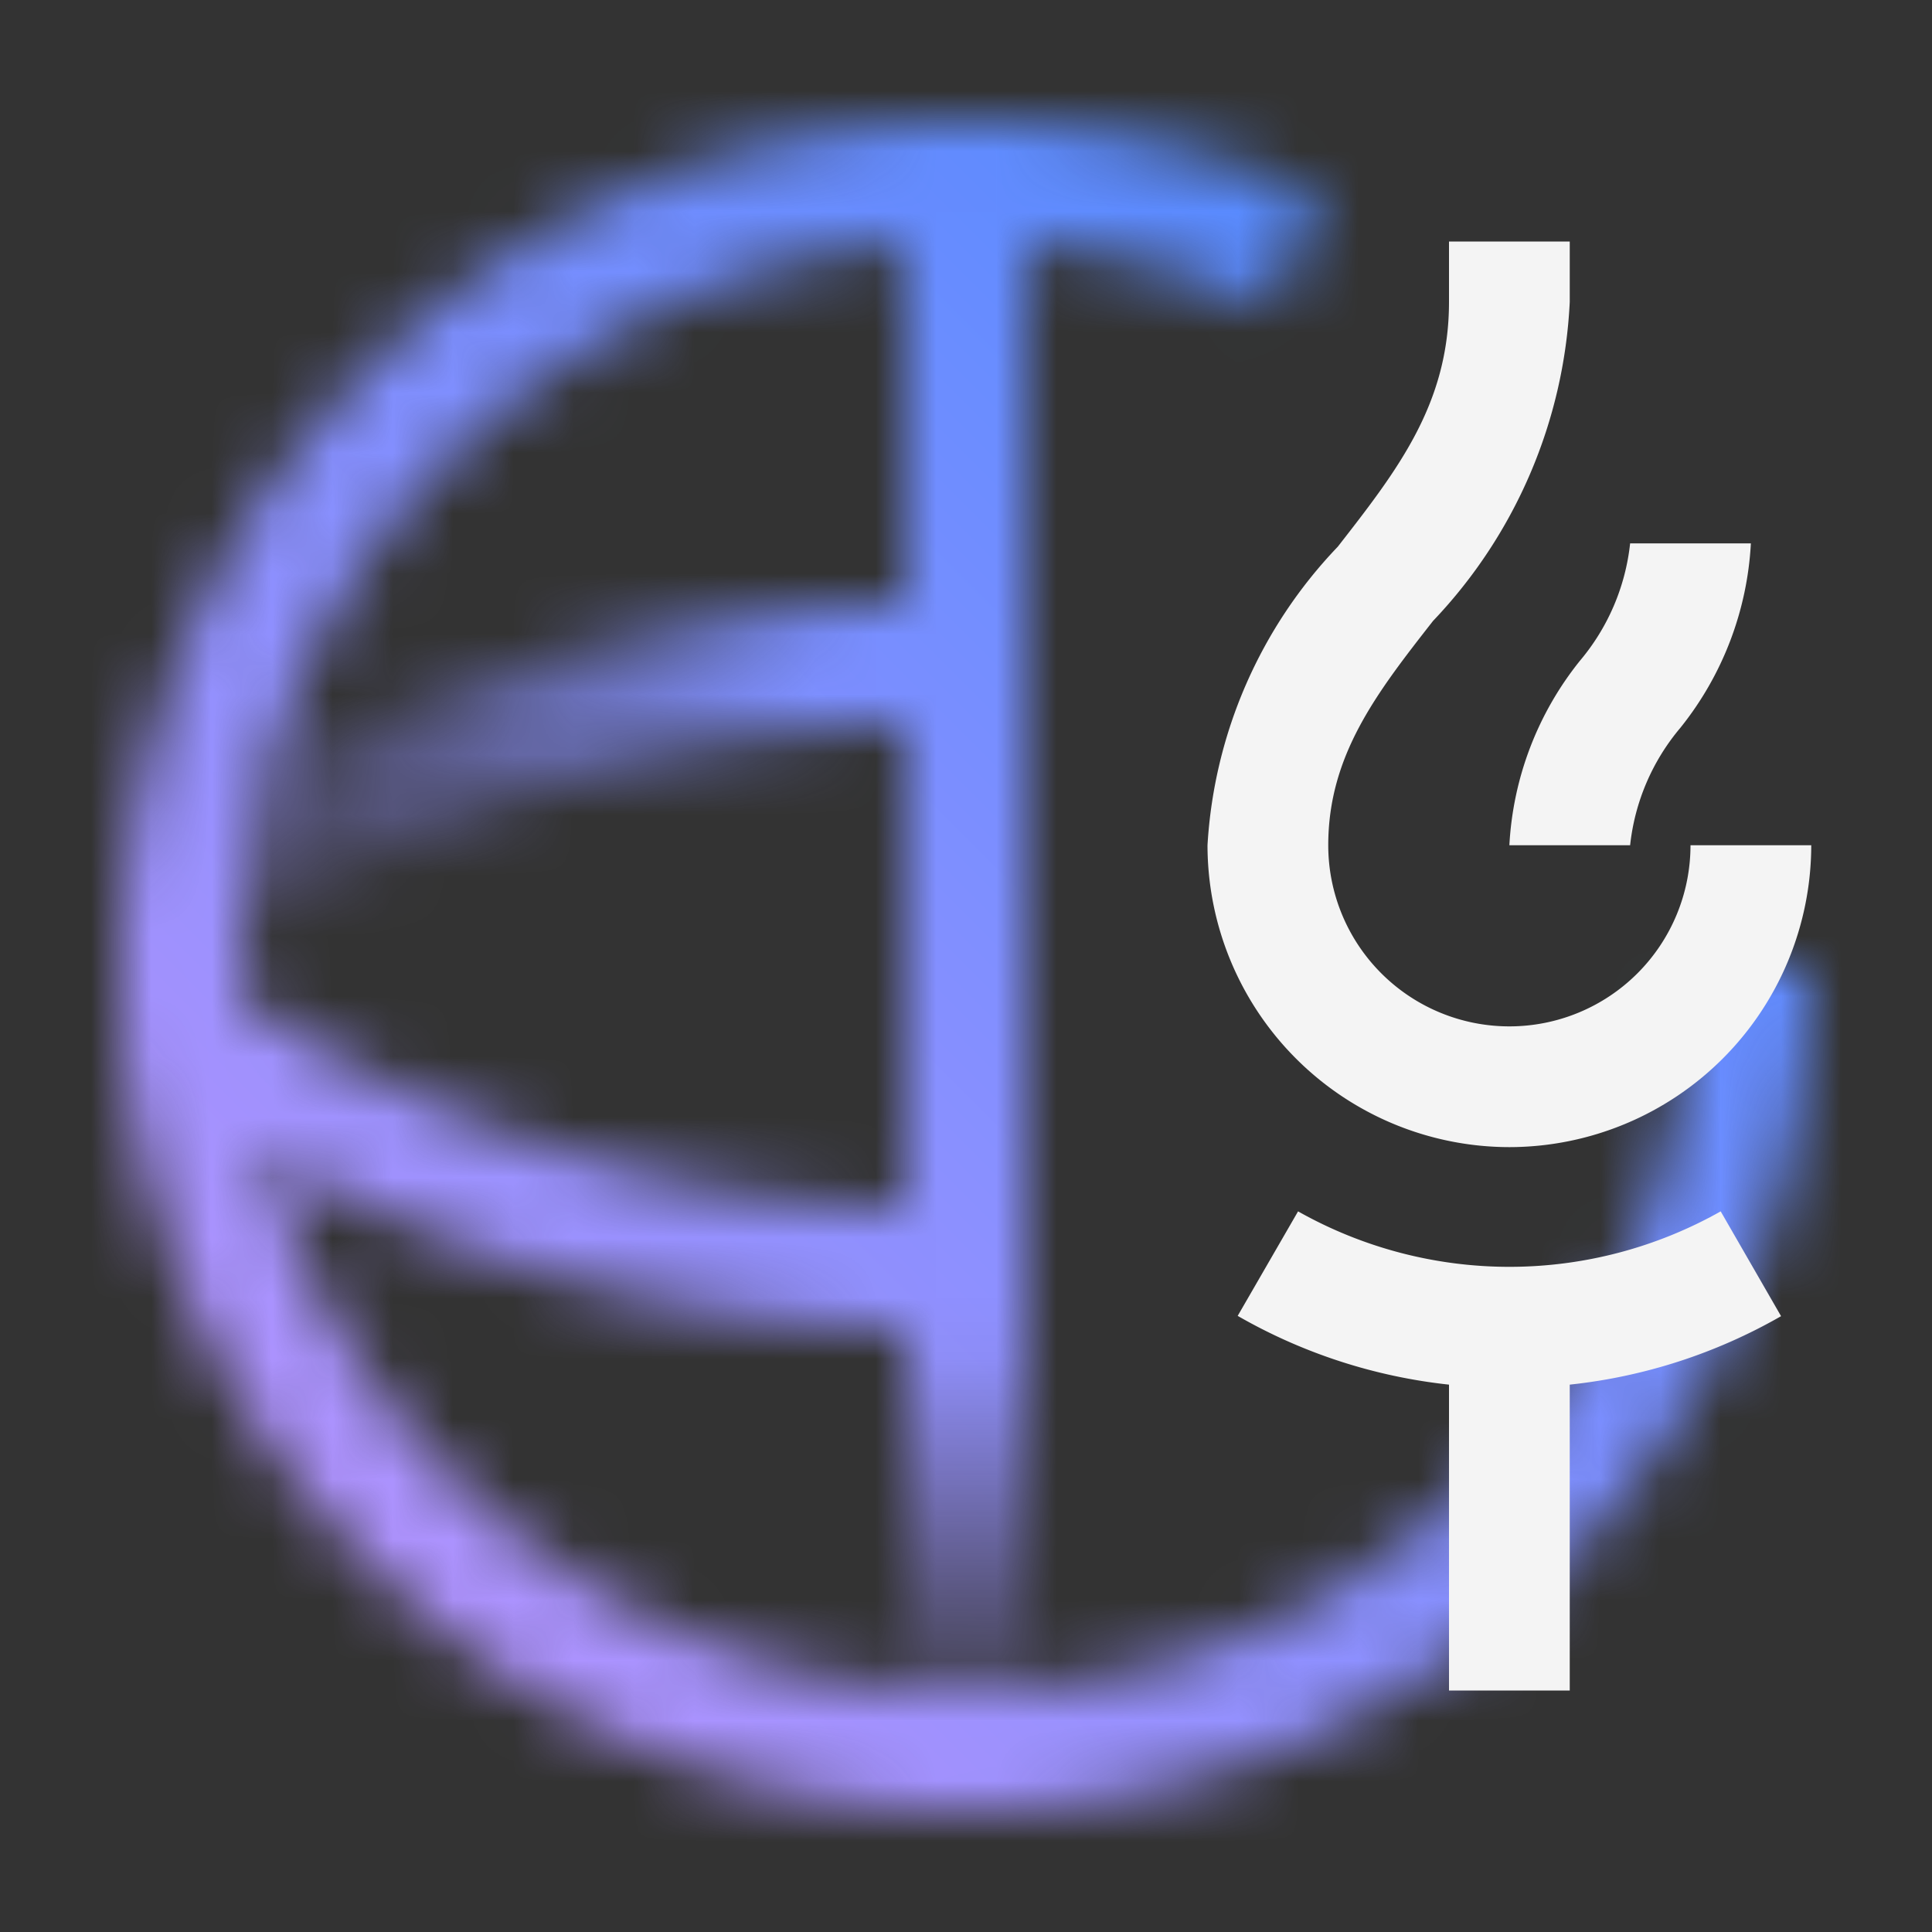 <svg id="WebsphereLiberty" xmlns="http://www.w3.org/2000/svg" viewBox="0 0 32 32"><rect x="0" y="0" width="32" height="32" fill="#333333" stroke="none"/><defs><linearGradient id="9ilf0o7jra" x1="16" y1="29" x2="16" y2="3" gradientUnits="userSpaceOnUse"><stop offset="0" stop-color="#fff" stop-opacity="0"/><stop offset=".26" stop-color="#fff"/></linearGradient><linearGradient id="i7jiaoj4jb" x1="2" y1="22.5" x2="30" y2="22.5" gradientUnits="userSpaceOnUse"><stop offset=".35" stop-color="#fff"/><stop offset=".7"/></linearGradient><linearGradient id="fqpipjsk3c" x1="2.45" y1="12.839" x2="16" y2="12.839" gradientUnits="userSpaceOnUse"><stop offset="0" stop-color="#fff" stop-opacity="0"/><stop offset=".8" stop-color="#fff"/></linearGradient><linearGradient id="e6nl5jofze" y1="32" x2="32" gradientUnits="userSpaceOnUse"><stop offset=".1" stop-color="#be95ff"/><stop offset=".9" stop-color="#4589ff"/></linearGradient><mask id="leekm5cx9d" x="0" y="0" width="32" height="32" maskUnits="userSpaceOnUse"><path style="fill:url(#9ilf0o7jra)" d="M15 3h2v26h-2z"/><path d="M16 30A14.015 14.015 0 0 1 2 16l1-1 1 1a12 12 0 0 0 24 0h2a14.015 14.015 0 0 1-14 14z" style="fill:url(#i7jiaoj4jb)"/><path d="M16 22a22.74 22.74 0 0 1-13.55-4.088l1.212-1.591A20.716 20.716 0 0 0 16 20z" style="fill:#fff"/><path d="M3.662 15.679 2.45 14.088A22.736 22.736 0 0 1 16 10v2a20.716 20.716 0 0 0-12.338 3.679z" style="fill:url(#fqpipjsk3c)"/><path d="M4 16H2A14.006 14.006 0 0 1 21.855 3.28L21.02 5.1A12.008 12.008 0 0 0 4 16z" style="fill:#fff"/></mask></defs><g style="mask:url(#leekm5cx9d)"><path style="fill:url(#e6nl5jofze)" d="M0 0h32v32H0z"/></g><path d="M27 14a3.615 3.615 0 0 1 .832-1.945A5.334 5.334 0 0 0 29 9h-2a3.615 3.615 0 0 1-.832 1.945A5.334 5.334 0 0 0 25 14z" style="fill:#f4f4f4"/><path d="M25 19a5.006 5.006 0 0 0 5-5h-2a3 3 0 0 1-6 0c0-1.488.8-2.52 1.736-3.716A8.231 8.231 0 0 0 26 5V4h-2v1c0 1.691-.854 2.787-1.842 4.055A7.811 7.811 0 0 0 20 14a5.006 5.006 0 0 0 5 5zM28.5 20.064a7.126 7.126 0 0 1-7 0l-1 1.731a8.943 8.943 0 0 0 3.5 1.139V28h2v-5.066a8.943 8.943 0 0 0 3.5-1.134z" style="fill:#f4f4f4"/></svg>